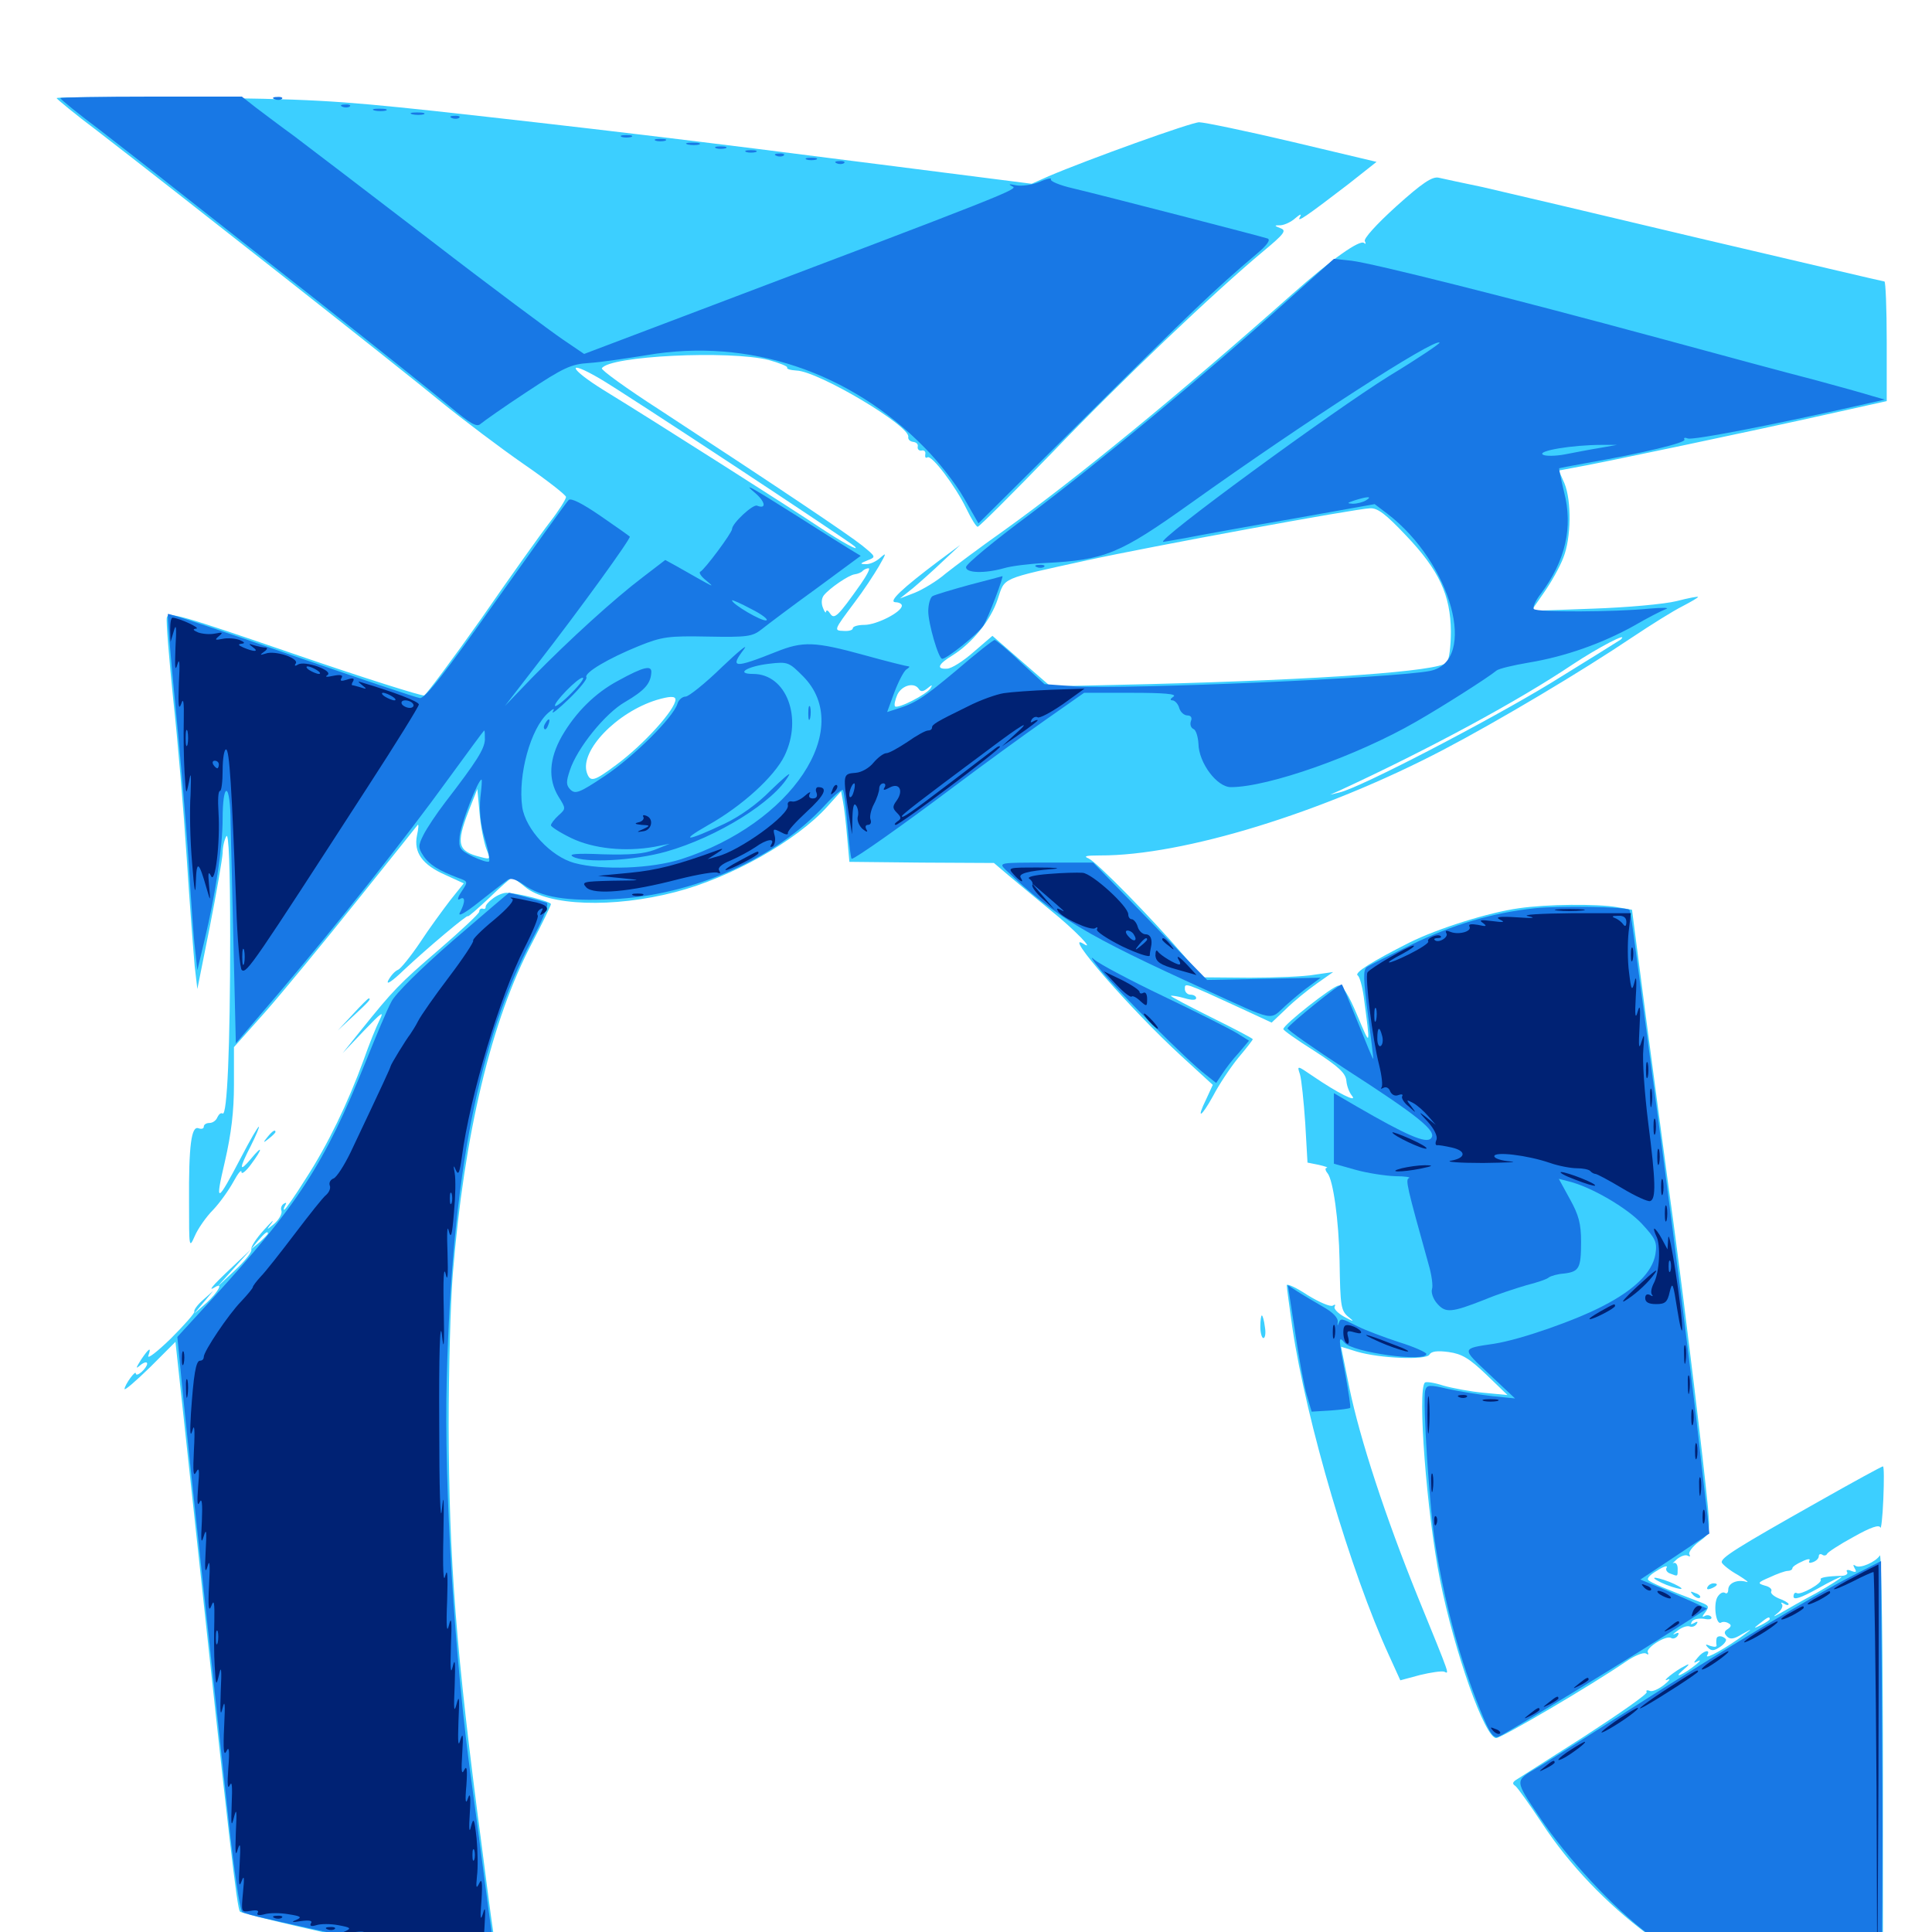 <svg xmlns="http://www.w3.org/2000/svg" viewBox="0 -1000 1000 1000">
	<path fill="#3ccfff" d="M29.297 -949.219C29.297 -948.828 38.672 -941.016 50.391 -932.227C89.648 -901.953 208.008 -808.789 228.516 -791.797C239.844 -782.617 258.984 -768.164 271.094 -759.766C283.008 -751.562 292.969 -743.75 292.969 -742.773C292.969 -741.602 289.258 -735.742 284.57 -729.688C279.883 -723.633 263.867 -701.172 249.023 -679.688C233.984 -658.398 220.703 -640.625 219.531 -640.039C218.359 -639.648 187.891 -649.219 152.148 -661.523C93.555 -681.641 86.914 -683.594 86.328 -680.273C85.938 -678.32 87.5 -659.18 89.648 -638.086C91.992 -616.797 95.117 -579.688 96.68 -555.469C98.242 -531.25 100.195 -506.25 100.781 -499.805L102.148 -488.086L108.594 -520.312C112.109 -538.086 115.039 -555.273 115.234 -558.398C115.234 -561.719 116.211 -565.625 117.188 -567.188C118.359 -569.141 119.141 -551.367 119.141 -515.43C119.141 -457.812 117.578 -422.266 115.234 -423.633C114.258 -424.219 113.281 -423.242 112.5 -421.68C111.914 -420.117 110.156 -418.75 108.398 -418.75C106.836 -418.75 105.469 -417.969 105.469 -416.797C105.469 -415.82 104.297 -415.43 102.734 -416.016C99.023 -417.383 97.656 -407.031 97.852 -377.734C97.852 -354.297 97.852 -353.516 100.781 -360.156C102.344 -363.867 106.641 -370.117 110.352 -373.828C113.867 -377.539 118.555 -384.18 120.898 -388.477C123.242 -392.773 125 -394.922 125 -393.359C125 -391.992 127.148 -393.555 129.883 -397.266C136.133 -405.664 136.133 -407.812 129.883 -400.195C123.633 -392.773 123.633 -394.922 129.883 -407.031C132.617 -412.5 134.375 -416.797 133.984 -416.797C133.398 -416.797 129.492 -409.961 125 -401.367C112.109 -376.758 111.133 -376.367 116.406 -398.828C119.727 -413.281 121.094 -424.805 121.094 -438.477V-458.008L137.109 -475.977C145.898 -485.938 166.992 -511.523 184.18 -533.008C201.367 -554.492 215.82 -572.461 216.211 -573.047C216.797 -573.633 216.602 -571.094 215.82 -567.578C214.062 -558.789 218.555 -552.344 230.664 -547.07L240.039 -542.773L233.008 -533.984C229.297 -529.102 222.07 -519.336 217.383 -512.109C212.5 -504.883 207.422 -498.633 206.055 -498.047C204.492 -497.461 202.344 -495.117 200.977 -492.578C199.609 -489.844 202.93 -491.992 209.18 -498.047C221.68 -509.766 242.188 -526.953 242.188 -525.781C242.188 -525.195 247.07 -529.492 253.125 -535.156C259.18 -541.016 264.453 -545.703 265.039 -545.703C265.625 -545.703 268.555 -543.555 271.68 -541.016C283.398 -531.055 317.383 -529.883 349.609 -538.281C378.32 -545.703 412.305 -564.844 428.125 -582.422L435.352 -590.43L436.328 -585.156C436.914 -582.227 437.891 -574.023 438.477 -566.797L439.648 -553.906L477.148 -553.516L514.453 -553.32L522.266 -546.68C526.758 -542.969 536.523 -534.766 544.141 -528.516C556.055 -518.945 567.188 -507.422 560.742 -511.523C549.609 -518.359 585.156 -477.539 611.523 -453.32L627.734 -438.477L624.414 -431.25C618.945 -420.117 621.68 -421.484 627.93 -432.812C630.859 -438.477 636.719 -447.266 640.82 -452.344C645.117 -457.422 648.438 -461.719 648.438 -462.109C648.438 -462.5 638.867 -467.578 626.953 -473.438C615.234 -479.297 605.859 -484.18 606.055 -484.57C606.445 -484.766 609.57 -484.375 612.891 -483.398C616.797 -482.227 619.141 -482.227 619.141 -483.398C619.141 -484.375 617.773 -485.156 616.211 -485.156C614.648 -485.156 613.281 -486.523 613.281 -488.086C613.281 -491.406 612.5 -491.797 642.188 -478.125L658.203 -470.703L665.625 -477.734C669.531 -481.641 676.758 -487.5 681.445 -490.82L690.039 -496.875L680.469 -495.508C675.195 -494.531 659.961 -493.945 646.68 -493.945L622.461 -494.141L612.5 -505.664C596.484 -524.414 567.773 -553.711 563.477 -555.664C560.547 -556.836 562.109 -557.227 569.336 -557.227C612.109 -557.031 684.766 -579.297 747.07 -611.914C775.391 -626.758 818.75 -652.539 845.117 -670.312C854.492 -676.562 866.016 -683.789 870.703 -686.133C875.195 -688.477 878.906 -690.625 878.906 -691.016C878.906 -691.406 873.828 -690.43 867.773 -688.867C861.523 -687.305 841.992 -685.547 824.414 -684.961L792.578 -683.789L799.219 -693.359C802.93 -698.633 807.422 -706.641 809.18 -711.328C813.281 -721.484 813.477 -740.82 809.766 -749.805L806.836 -756.445L814.062 -757.812C825.977 -759.766 910.938 -777.734 944.922 -785.352L976.562 -792.383V-823.438C976.562 -840.43 975.977 -854.297 975.391 -854.297C974.805 -854.297 931.836 -864.453 880.078 -876.562C828.516 -888.867 777.734 -900.781 767.578 -903.125C757.422 -905.273 747.07 -907.422 744.727 -908.008C741.406 -908.789 736.328 -905.469 722.656 -893.164C712.305 -883.789 705.664 -876.367 706.445 -875.195C707.031 -873.828 707.031 -873.438 706.055 -874.219C703.906 -876.172 689.258 -865.82 668.945 -847.852C610.156 -795.703 557.227 -752.344 519.336 -725.195C507.422 -716.797 494.141 -706.836 489.453 -703.125C484.961 -699.219 477.734 -694.922 473.438 -693.164L465.82 -690.234L472.461 -695.508C476.172 -698.633 483.203 -704.883 488.086 -709.57L497.07 -717.969L485.742 -709.57C466.797 -695.312 459.57 -688.477 463.477 -688.281C465.234 -688.281 466.797 -687.5 466.797 -686.523C466.797 -683.203 453.711 -676.562 447.461 -676.562C444.141 -676.562 441.406 -675.781 441.406 -674.805C441.406 -673.828 439.258 -673.242 436.719 -673.438C431.445 -673.633 431.445 -673.633 442.383 -688.281C446.875 -694.141 452.344 -702.539 454.883 -706.836C458.789 -713.672 458.984 -714.258 455.664 -711.328C453.516 -709.375 450.195 -707.812 448.047 -708.008C444.922 -708.008 445.117 -708.398 449.023 -709.961C453.516 -711.719 453.516 -711.719 446.094 -717.773C438.672 -723.633 404.102 -746.875 341.406 -787.891C324.414 -798.828 310.938 -808.594 311.523 -809.375C315.43 -815.82 377.539 -818.75 397.852 -813.672C403.516 -812.109 407.812 -810.352 407.422 -809.766C407.031 -808.984 409.18 -808.398 412.305 -808.203C423.633 -807.812 471.289 -779.492 470.117 -773.828C469.922 -772.461 471.094 -771.484 472.656 -771.289C474.219 -771.094 475.391 -770.117 475 -768.75C474.805 -767.383 475.781 -766.602 476.953 -766.797C478.32 -767.188 479.297 -766.211 478.906 -764.844C478.711 -763.281 479.102 -762.695 480.078 -763.281C482.227 -764.648 494.531 -748.438 500.195 -736.719C502.734 -731.445 505.273 -727.344 506.055 -727.344C506.836 -727.344 524.023 -744.531 544.336 -765.43C579.883 -802.539 628.516 -848.828 654.102 -870.117C664.648 -878.906 666.016 -880.664 662.891 -881.836C659.375 -883.203 659.375 -883.398 662.891 -883.398C665.039 -883.594 668.359 -885.156 670.508 -887.109C673.047 -889.258 673.828 -889.453 672.852 -887.695C670.898 -884.375 675.977 -887.891 697.656 -904.492L712.5 -916.211L668.945 -926.562C644.922 -932.227 623.242 -936.719 620.703 -936.719C616.602 -936.719 562.891 -917.383 542.773 -908.789L533.984 -904.883L455.859 -914.844C361.523 -926.953 300.977 -934.18 224.609 -942.578C173.438 -948.047 159.18 -948.828 98.242 -949.414C60.352 -949.805 29.297 -949.805 29.297 -949.219ZM310.352 -804.102C322.266 -797.266 439.844 -719.727 442.383 -717.188C445.508 -714.062 435.547 -719.531 423.828 -727.344C411.328 -735.742 339.648 -781.445 312.5 -798.047C294.531 -809.18 292.578 -814.453 310.352 -804.102ZM727.539 -723.047C744.922 -704.883 750.781 -691.992 750.977 -673.242C750.977 -665.234 750 -658.203 748.828 -657.031C744.336 -652.539 685.156 -648.242 594.727 -645.898L543.75 -644.727L528.711 -657.812L513.672 -670.898L503.906 -662.5C498.633 -657.812 492.383 -653.906 490.234 -653.906C484.375 -653.516 485.547 -656.25 492.969 -660.742C503.32 -667.188 512.891 -679.102 516.406 -689.844C520.312 -701.367 517.188 -700 562.5 -709.961C595.703 -717.188 701.758 -736.719 709.18 -736.914C713.086 -737.109 717.383 -733.789 727.539 -723.047ZM445.508 -697.656C433.789 -681.055 431.836 -679.102 429.688 -682.422C428.711 -683.984 427.734 -684.57 427.539 -683.398C427.539 -682.422 426.758 -683.203 425.977 -685.352C425 -687.695 425.195 -690.234 426.367 -691.797C429.297 -695.508 439.258 -702.344 442.383 -702.734C443.945 -702.93 445.898 -703.711 446.484 -704.492C447.266 -705.273 448.633 -705.859 449.609 -705.859C450.586 -705.859 448.633 -702.148 445.508 -697.656ZM838.867 -668.945C837.695 -668.164 821.484 -658.008 802.734 -646.484C770.312 -626.758 703.906 -592.188 693.359 -589.844L688.477 -588.672L693.359 -590.82C740.234 -612.5 785.742 -637.109 814.258 -656.25C826.953 -664.648 843.555 -673.438 838.867 -668.945ZM470.117 -657.812C470.898 -658.398 469.727 -658.984 467.578 -658.789C465.43 -658.789 464.844 -658.203 466.406 -657.617C467.773 -657.031 469.531 -657.227 470.117 -657.812ZM479.102 -655.664C480.273 -656.25 479.297 -656.641 476.562 -656.641C473.828 -656.641 472.852 -656.25 474.219 -655.664C475.391 -655.273 477.734 -655.273 479.102 -655.664ZM475.586 -643.359C476.562 -641.797 477.93 -641.992 480.078 -643.75C482.422 -645.703 482.812 -645.703 481.641 -643.75C479.688 -640.625 464.844 -633.008 463.281 -634.375C462.695 -634.961 463.281 -637.695 464.453 -640.43C466.797 -645.312 473.242 -647.07 475.586 -643.359ZM349.609 -637.891C349.609 -632.812 333.203 -614.648 318.945 -604.102C307.422 -595.508 305.469 -594.922 303.711 -600.195C300.195 -611.523 319.141 -631.25 339.844 -637.695C346.484 -639.648 349.609 -639.844 349.609 -637.891ZM251.758 -560.547C253.906 -555.078 253.906 -555.078 248.633 -556.445C236.914 -559.375 235.938 -563.086 242.578 -580.273L247.07 -591.602L248.242 -578.906C248.828 -571.875 250.586 -563.672 251.758 -560.547ZM655.664 -575.781C656.445 -576.367 655.273 -576.953 653.125 -576.758C650.977 -576.758 650.391 -576.172 651.953 -575.586C653.32 -575 655.078 -575.195 655.664 -575.781ZM641.992 -571.875C642.773 -572.461 641.602 -573.047 639.453 -572.852C637.305 -572.852 636.719 -572.266 638.281 -571.68C639.648 -571.094 641.406 -571.289 641.992 -571.875ZM544.531 -554.102C548.438 -554.492 544.727 -554.883 536.133 -554.883C527.539 -554.883 524.219 -554.492 528.906 -554.102C533.398 -553.711 540.43 -553.711 544.531 -554.102ZM254.883 -534.766C252.734 -533.203 251.172 -531.25 251.367 -530.469C251.367 -529.688 250.781 -529.297 249.805 -529.688C248.828 -529.883 248.047 -529.297 248.047 -528.125C248.047 -527.148 238.672 -518.359 227.344 -508.594C206.445 -490.625 203.516 -487.5 186.719 -466.602L177.344 -454.883L188.477 -466.602C197.461 -475.977 199.023 -477.148 196.484 -472.07C194.727 -468.555 191.016 -459.375 188.281 -451.562C180.273 -429.492 169.531 -407.227 158.203 -389.844C152.734 -381.055 147.656 -373.828 147.07 -373.828C146.68 -373.828 146.875 -374.805 147.656 -376.172C148.438 -377.539 148.242 -377.734 146.875 -376.953C145.703 -376.172 145.117 -374.609 145.703 -373.242C146.094 -371.875 144.531 -368.945 142.188 -366.797C137.695 -363.086 137.695 -363.086 140.625 -366.992C142.188 -369.336 140.43 -367.578 136.523 -363.281C132.617 -358.984 129.688 -354.492 130.078 -353.32C130.664 -352.148 126.758 -347.266 121.68 -342.578L112.305 -333.789L121.094 -343.555L129.883 -353.32L119.531 -343.555C109.766 -334.375 107.227 -331.25 111.328 -333.789C115.82 -336.523 112.891 -331.25 107.031 -325.781L100.586 -320.117L105.469 -325.977L110.352 -331.836L105.078 -327.148C102.148 -324.609 100.195 -321.875 100.586 -321.094C100.977 -320.508 95.508 -314.258 88.477 -307.227C81.445 -300.391 76.172 -296.289 76.758 -298.242C78.516 -303.125 77.148 -302.344 73.047 -296.289C70.117 -291.602 70.117 -291.211 72.852 -293.555C74.609 -294.922 76.172 -295.312 76.172 -294.141C76.172 -293.164 74.805 -291.211 73.242 -289.844C71.68 -288.477 70.312 -288.086 70.312 -289.062C70.312 -291.211 64.648 -283.398 64.453 -281.055C64.453 -280.078 70.312 -285.156 77.734 -292.383L90.82 -305.469L100.391 -216.992C118.555 -47.852 122.656 -12.109 124.219 -10.547C125.195 -9.57 156.25 -2.148 193.359 5.859C230.469 14.062 271.094 22.852 283.789 25.781C296.484 28.516 307.227 30.469 307.812 30.078C308.594 29.102 265.82 18.75 261.133 18.75C257.617 18.75 257.617 19.336 249.219 -45.703C235.938 -145.703 232.422 -192.773 232.227 -262.109C232.227 -290.82 233.203 -326.172 234.375 -340.625C240.234 -412.891 254.297 -472.07 275.586 -512.305C280.859 -522.461 285.156 -531.25 285.156 -532.031C285.156 -533.398 267.383 -537.891 262.109 -537.891C260.352 -537.891 257.031 -536.523 254.883 -534.766ZM138.672 -361.523C138.672 -361.133 136.719 -359.18 134.375 -357.031L129.883 -353.32L133.594 -357.812C137.109 -361.914 138.672 -363.086 138.672 -361.523ZM786.133 -529.883C770.508 -527.734 743.945 -519.336 729.492 -512.109C710.156 -502.344 700.781 -496.484 702.734 -495.117C703.711 -494.531 705.078 -489.648 705.859 -484.18C709.375 -457.422 709.57 -457.812 702.539 -474.414C698.047 -485.156 694.922 -490.039 692.773 -489.844C689.844 -489.648 664.453 -469.727 664.258 -467.383C664.062 -466.797 671.289 -461.719 680.273 -456.055C692.969 -447.852 696.484 -444.531 696.875 -440.625C697.07 -437.891 698.438 -434.375 699.805 -432.812C702.93 -428.906 692.188 -434.375 679.883 -442.773C671.289 -448.633 671.289 -448.633 672.852 -443.945C673.633 -441.406 674.805 -430.078 675.586 -418.75L676.758 -398.242L682.617 -397.07C685.938 -396.289 687.695 -395.703 686.719 -395.508C685.742 -395.508 685.938 -394.141 687.109 -392.773C690.039 -389.258 692.969 -368.359 693.359 -347.461C693.75 -323.438 693.945 -321.484 698.438 -317.969C701.172 -315.82 700.586 -315.82 695.898 -318.359C692.383 -320.312 690.234 -322.656 690.82 -323.633C691.406 -324.805 691.016 -325 689.844 -324.219C688.672 -323.438 682.812 -325.977 676.758 -329.688C670.898 -333.594 666.016 -335.742 666.016 -334.766C666.016 -333.594 667.383 -323.828 668.945 -312.695C676.172 -264.062 699.219 -186.133 718.945 -143.164L724.805 -130.273L734.961 -133.008C740.625 -134.375 746.094 -135.156 747.461 -134.766C750.195 -133.594 751.172 -131.055 733.789 -173.633C717.188 -214.648 703.906 -255.078 698.438 -281.641L694.141 -302.93L702.344 -300.391C714.258 -296.875 738.086 -295.898 739.844 -298.828C740.82 -300.586 743.945 -300.977 749.805 -300.195C756.641 -299.219 760.352 -297.07 769.336 -288.477L780.273 -277.93L767.969 -279.102C761.328 -279.688 751.953 -281.445 747.07 -282.812C742.383 -284.375 738.086 -284.961 737.5 -284.375C733.594 -280.469 738.477 -216.797 745.312 -182.422C752.734 -145.117 768.555 -100.391 774.414 -100.391C777.148 -100.391 823.438 -127.539 841.406 -139.844C845.898 -142.969 850.586 -144.922 851.953 -144.141C853.125 -143.359 853.516 -143.555 852.93 -144.727C851.562 -146.875 862.5 -153.906 865.039 -152.148C866.016 -151.562 867.578 -152.148 868.359 -153.32C869.336 -154.883 868.75 -155.273 866.992 -154.297C865.43 -153.516 866.016 -154.297 868.164 -155.859C870.312 -157.617 873.047 -158.594 874.414 -158.203C875.781 -157.617 877.344 -158.203 878.125 -159.375C879.102 -160.742 878.516 -160.938 876.953 -159.961C875.195 -158.984 874.805 -159.18 875.781 -160.742C876.562 -161.914 879.297 -162.5 882.031 -162.109C884.766 -161.523 886.328 -161.914 885.742 -163.086C884.961 -164.062 883.398 -164.258 882.227 -163.477C880.859 -162.695 881.055 -163.477 882.617 -165.43C884.766 -168.359 884.57 -168.945 880.664 -170.508C861.719 -177.734 854.297 -180.859 853.125 -182.227C852.344 -183.008 854.297 -185.156 857.812 -187.109C861.133 -189.258 863.281 -189.844 862.695 -188.672C861.914 -187.695 862.695 -186.133 864.453 -185.547C868.555 -183.984 868.359 -183.789 868.359 -188.086C868.359 -190.234 867.383 -191.406 866.211 -191.016C865.234 -190.43 866.016 -191.211 867.969 -192.969C869.922 -194.531 872.461 -195.508 873.633 -194.727C874.805 -194.141 875 -194.336 874.414 -195.508C873.828 -196.484 875.977 -199.414 879.297 -201.953C885.156 -206.25 885.156 -206.445 883.984 -220.312C881.641 -244.336 873.242 -314.258 866.211 -366.992C862.305 -394.922 856.055 -442.773 851.953 -473.438L844.727 -529.102L836.914 -530.469C826.562 -532.227 800.781 -532.031 786.133 -529.883ZM182.617 -475L174.805 -466.602L183.203 -474.414C190.82 -481.445 192.383 -483.203 190.82 -483.203C190.43 -483.203 186.719 -479.492 182.617 -475ZM138.477 -411.523C135.938 -408.398 136.133 -408.203 139.258 -410.742C141.016 -412.109 142.578 -413.672 142.578 -414.062C142.578 -415.625 141.016 -414.648 138.477 -411.523ZM652.344 -313.281C652.344 -310.156 653.125 -307.422 653.906 -307.422C654.883 -307.422 655.273 -310.156 654.688 -313.281C654.297 -316.602 653.516 -319.141 653.125 -319.141C652.734 -319.141 652.344 -316.602 652.344 -313.281ZM941.406 -222.852C898.438 -198.633 890.43 -193.555 891.211 -191.211C891.602 -190.234 895.312 -187.109 899.609 -184.766C903.711 -182.227 905.664 -180.664 903.906 -181.25C899.219 -182.617 894.531 -180.664 894.531 -177.148C894.531 -175.586 893.75 -174.805 892.773 -175.586C891.602 -176.172 890.039 -175.195 888.867 -173.242C886.719 -169.141 888.281 -158.594 890.82 -160.156C891.797 -160.742 893.555 -160.547 894.727 -159.766C896.289 -158.984 896.094 -158.008 894.336 -156.836C892.383 -155.664 892.188 -154.688 893.945 -152.93C895.508 -151.367 897.461 -151.562 901.562 -154.102C907.227 -157.227 907.227 -157.227 902.539 -153.711C894.531 -147.656 882.227 -140.625 883.594 -143.164C885.742 -146.68 881.641 -145.703 878.711 -141.992C876.367 -139.258 876.367 -138.867 878.906 -140.234C880.469 -141.016 880.078 -140.234 877.93 -138.477C871.68 -133.398 865.234 -130.469 871.094 -135.547C874.609 -138.477 874.805 -139.258 872.07 -137.695C867.188 -135.352 859.18 -128.906 863.281 -130.664C864.844 -131.445 864.062 -130.078 861.328 -127.93C858.594 -125.781 855.273 -124.219 853.906 -124.805C852.539 -125.391 851.758 -125 852.344 -124.219C852.93 -123.242 838.281 -113.086 819.922 -101.172C801.562 -89.453 785.547 -79.297 784.375 -78.516C782.812 -77.344 782.812 -76.562 784.375 -75.586C785.547 -74.609 791.602 -66.211 798.047 -56.445C826.758 -12.695 874.805 23.242 919.531 34.375C936.914 38.867 962.109 41.406 969.531 39.453L974.609 38.281V-79.492C974.609 -144.141 973.828 -196.094 973.047 -194.922C970.703 -191.406 962.891 -188.086 960.547 -189.453C959.18 -190.43 958.984 -190.039 959.961 -188.281C961.133 -186.328 960.742 -185.938 958.203 -186.914C956.445 -187.695 955.273 -187.5 956.055 -186.328C956.641 -185.352 955.469 -184.57 953.711 -184.375C945.312 -184.18 941.797 -183.398 942.383 -182.422C943.555 -180.664 932.031 -174.219 930.078 -175.391C929.102 -175.977 928.32 -175.195 928.32 -173.633C928.32 -171.68 932.031 -172.852 940.82 -177.734C947.656 -181.641 953.125 -184.18 953.125 -183.789C953.125 -183.203 947.266 -179.492 940.039 -175.391C932.617 -171.484 924.609 -166.797 921.875 -165.234C917.578 -162.891 917.383 -162.891 920.312 -165.234C922.266 -166.797 923.047 -168.945 922.266 -169.727C921.484 -170.703 922.07 -170.703 923.438 -169.922C924.609 -169.141 925.781 -168.945 925.781 -169.727C925.781 -170.312 923.438 -171.68 920.703 -172.656C917.969 -173.828 916.211 -175.391 916.797 -176.367C917.383 -177.344 916.016 -178.711 913.477 -179.297C909.57 -180.469 909.57 -180.859 916.016 -183.594C919.727 -185.352 924.023 -186.914 925.391 -186.914C926.562 -186.914 927.734 -187.5 927.734 -188.281C927.734 -189.062 930.078 -190.625 932.812 -191.797C935.547 -193.164 937.305 -193.359 936.523 -192.188C935.938 -191.016 936.719 -190.82 938.281 -191.406C940.039 -191.992 941.406 -193.359 941.406 -194.531C941.406 -195.508 942.188 -195.898 943.164 -195.312C944.141 -194.531 945.312 -194.922 945.703 -195.703C945.898 -196.484 952.148 -200.586 959.375 -204.492C968.359 -209.57 972.656 -210.938 973.242 -209.375C973.633 -208.008 974.414 -214.453 974.805 -224.023C975.195 -233.398 975.195 -241.016 974.609 -241.016C974.023 -241.016 958.984 -232.812 941.406 -222.852ZM916.016 -161.914C916.016 -161.523 914.062 -160.156 911.719 -158.984C907.422 -156.836 907.422 -157.031 910.938 -159.766C915.039 -163.086 916.016 -163.477 916.016 -161.914ZM856.445 -182.812C857.617 -181.836 861.523 -179.883 865.234 -178.711C868.945 -177.539 871.094 -177.148 870.117 -178.125C868.945 -179.102 865.039 -181.055 861.328 -182.227C857.617 -183.398 855.469 -183.789 856.445 -182.812ZM883.789 -178.516C883.203 -177.344 883.984 -177.148 885.547 -177.734C889.062 -179.102 889.648 -180.469 886.914 -180.469C885.742 -180.469 884.375 -179.688 883.789 -178.516ZM876.367 -174.414C874.609 -176.367 874.805 -176.562 877.539 -175.391C879.492 -174.805 880.469 -173.633 879.883 -173.047C879.297 -172.461 877.734 -173.047 876.367 -174.414ZM888.477 -151.758C888.281 -150.781 888.281 -149.414 888.477 -148.438C888.672 -147.461 887.305 -147.461 885.352 -148.047C882.617 -149.219 882.422 -148.828 884.18 -147.07C885.938 -145.312 887.305 -145.508 890.43 -147.656C892.773 -149.219 893.945 -151.172 893.164 -151.758C891.406 -153.516 888.672 -153.516 888.477 -151.758ZM345.703 40.234C365.625 45.508 383.594 49.805 385.742 49.805C387.891 49.805 373.047 45.508 352.539 40.234C332.227 34.961 314.062 30.664 312.5 30.664C310.938 30.664 325.781 34.961 345.703 40.234Z"/>
	<path fill="#1878e5" d="M31.25 -949.219C31.25 -948.633 40.625 -941.016 52.344 -932.227C63.867 -923.242 81.25 -909.766 90.82 -902.148C100.586 -894.531 133.398 -868.555 164.062 -844.531C194.727 -820.312 225.781 -795.508 233.008 -789.453C243.75 -780.469 246.875 -778.711 248.828 -780.664C250.195 -781.836 260.938 -789.453 272.852 -797.266C291.797 -809.766 295.508 -811.523 304.883 -812.109C310.742 -812.5 324.219 -814.453 334.961 -816.211C387.5 -825.195 440.039 -807.617 478.516 -768.359C485.547 -761.328 494.727 -749.609 498.828 -742.383L506.445 -729.102L562.305 -784.57C614.648 -836.719 629.102 -850.586 650.195 -868.359C656.055 -873.242 657.812 -875.977 656.055 -876.562C652.539 -877.734 570.898 -898.828 555.273 -902.539C548.438 -904.102 543.359 -906.25 543.945 -907.227C544.531 -908.008 541.992 -907.617 538.086 -905.859C534.375 -904.297 528.711 -903.516 525.781 -904.102C522.266 -904.883 521.68 -904.688 524.023 -903.516C527.344 -902.148 523.242 -900.391 353.906 -836.328L302.344 -816.797L291.406 -824.219C285.352 -828.32 254.297 -851.367 222.656 -875.781C191.016 -900 159.375 -924.219 152.344 -929.492C145.312 -934.57 136.328 -941.406 132.422 -944.336L125.195 -950H78.32C52.344 -950 31.25 -949.609 31.25 -949.219ZM142.188 -948.633C140.625 -949.219 141.211 -949.805 143.359 -949.805C145.508 -950 146.68 -949.414 145.898 -948.828C145.312 -948.242 143.555 -948.047 142.188 -948.633ZM177.344 -944.727C175.781 -945.312 176.367 -945.898 178.516 -945.898C180.664 -946.094 181.836 -945.508 181.055 -944.922C180.469 -944.336 178.711 -944.141 177.344 -944.727ZM193.945 -942.773C191.992 -943.359 193.164 -943.75 196.289 -943.75C199.609 -943.75 200.977 -943.359 199.805 -942.773C198.438 -942.383 195.703 -942.383 193.945 -942.773ZM213.477 -940.82C211.523 -941.406 212.695 -941.797 215.82 -941.797C219.141 -941.797 220.508 -941.406 219.336 -940.82C217.969 -940.43 215.234 -940.43 213.477 -940.82ZM233.984 -938.867C232.422 -939.453 233.008 -940.039 235.156 -940.039C237.305 -940.234 238.477 -939.648 237.695 -939.062C237.109 -938.477 235.352 -938.281 233.984 -938.867ZM321.875 -929.102C320.508 -929.688 321.484 -930.078 324.219 -930.078C326.953 -930.078 327.93 -929.688 326.758 -929.102C325.391 -928.711 323.047 -928.711 321.875 -929.102ZM339.453 -927.148C338.086 -927.734 339.062 -928.125 341.797 -928.125C344.531 -928.125 345.508 -927.734 344.336 -927.148C342.969 -926.758 340.625 -926.758 339.453 -927.148ZM356.055 -925.195C354.102 -925.781 355.273 -926.172 358.398 -926.172C361.719 -926.172 363.086 -925.781 361.914 -925.195C360.547 -924.805 357.812 -924.805 356.055 -925.195ZM370.703 -923.242C369.336 -923.828 370.312 -924.219 373.047 -924.219C375.781 -924.219 376.758 -923.828 375.586 -923.242C374.219 -922.852 371.875 -922.852 370.703 -923.242ZM386.328 -921.289C384.961 -921.875 385.938 -922.266 388.672 -922.266C391.406 -922.266 392.383 -921.875 391.211 -921.289C389.844 -920.898 387.5 -920.898 386.328 -921.289ZM401.953 -919.336C400.391 -919.922 400.977 -920.508 403.125 -920.508C405.273 -920.703 406.445 -920.117 405.664 -919.531C405.078 -918.945 403.32 -918.75 401.953 -919.336ZM417.578 -917.383C416.211 -917.969 417.188 -918.359 419.922 -918.359C422.656 -918.359 423.633 -917.969 422.461 -917.383C421.094 -916.992 418.75 -916.992 417.578 -917.383ZM433.203 -915.43C431.641 -916.016 432.227 -916.602 434.375 -916.602C436.523 -916.797 437.695 -916.211 436.914 -915.625C436.328 -915.039 434.57 -914.844 433.203 -915.43ZM664.062 -842.383C625.195 -807.422 569.922 -761.523 532.812 -733.594C514.648 -720.117 500 -708.008 500 -706.445C500 -703.32 509.766 -703.125 519.531 -705.859C523.242 -707.031 533.008 -708.203 541.016 -708.594C572.07 -710.156 579.492 -713.281 616.211 -739.453C675 -781.445 742.773 -825.195 745.117 -822.656C745.508 -822.266 733.984 -814.453 719.141 -805.469C689.844 -787.305 597.266 -719.531 602.148 -719.531C602.539 -719.531 607.812 -720.508 613.477 -721.484C619.336 -722.656 643.75 -727.148 667.773 -731.25L711.523 -739.062L717.969 -734.18C751.367 -708.789 765.234 -657.812 740.234 -652.734C721.484 -649.023 584.961 -643.164 556.836 -644.727L540.625 -645.898L528.32 -657.227C521.68 -663.672 515.43 -668.75 514.844 -668.75C514.062 -668.75 505.078 -661.719 494.922 -652.93C477.344 -638.281 474.023 -636.133 463.477 -632.812L459.18 -631.445L462.891 -641.602C465.039 -647.266 467.773 -652.539 469.141 -653.516C470.508 -654.297 471.094 -655.078 470.312 -655.078C469.531 -655.078 459.18 -657.617 447.266 -660.938C421.68 -667.969 415.625 -668.164 401.953 -662.695C379.883 -653.906 377.539 -654.102 385.156 -664.062C387.5 -667.188 382.227 -662.891 373.633 -654.688C365.039 -646.289 356.445 -639.453 354.883 -639.453C353.125 -639.453 351.172 -637.695 350.586 -635.547C348.242 -628.516 328.125 -608.398 312.891 -598.242C300 -589.648 297.852 -588.867 295.312 -591.211C292.969 -593.555 292.969 -595.312 294.922 -601.172C298.633 -612.695 313.281 -630.859 323.633 -636.719C333.594 -642.578 336.719 -646.094 337.109 -651.758C337.5 -655.859 333.398 -655.078 319.922 -647.656C308.203 -641.406 298.047 -631.445 290.82 -618.945C284.18 -607.227 283.594 -596.68 289.062 -587.695C292.969 -581.445 292.969 -581.445 289.062 -577.93C286.914 -575.977 285.156 -573.633 285.156 -572.852C285.156 -572.07 290.039 -568.945 295.703 -566.211C307.031 -560.742 323.438 -558.984 338.867 -561.719L346.68 -563.281L338.867 -560.156C333.203 -558.008 325.977 -557.422 312.109 -557.812C298.633 -558.398 293.945 -558.008 296.484 -556.641C302.344 -553.125 328.125 -554.492 344.727 -559.18C371.094 -566.602 400.977 -585.156 408.398 -598.828C409.375 -600.586 405.078 -596.875 398.828 -590.82C391.992 -583.789 382.812 -577.344 375 -573.633C355.664 -564.453 350.977 -564.062 366.406 -572.852C384.18 -582.812 400.781 -598.047 406.055 -608.789C415.625 -628.516 407.031 -651.172 389.844 -651.172C380.469 -651.172 386.523 -655.078 398.047 -656.445C407.812 -657.617 408.398 -657.227 415.625 -650C442.578 -622.852 409.766 -573.633 352.539 -555.273C337.109 -550.391 311.719 -549.414 297.266 -553.32C285.156 -556.641 272.07 -570.703 270.312 -582.227C267.969 -598.633 274.609 -623.047 283.789 -631.055C286.523 -633.398 287.305 -633.594 286.133 -631.641C285.352 -630.078 289.062 -633.008 294.531 -638.281C300 -643.555 304.102 -648.633 303.516 -649.414C302.148 -651.758 315.234 -659.375 330.664 -665.625C342.773 -670.508 346.094 -670.898 366.406 -670.508C386.719 -670.117 389.453 -670.508 394.141 -674.219C397.07 -676.562 409.766 -686.133 422.461 -695.312L445.508 -712.305L439.062 -716.211C435.547 -718.359 423.438 -725.977 412.109 -733.203C387.695 -748.633 383.984 -750.586 391.211 -744.531C396.289 -740.039 396.68 -736.328 391.797 -738.281C389.648 -739.062 378.906 -729.102 378.906 -726.172C378.906 -724.219 364.648 -705.078 362.5 -704.102C361.523 -703.711 362.891 -701.562 365.43 -699.609C370.508 -695.312 370.312 -695.508 350.391 -706.836L344.336 -710.156L332.617 -701.172C318.164 -690.234 294.727 -668.945 275.586 -649.414L261.328 -634.57L277.93 -656.055C300.391 -684.961 326.758 -721.484 325.977 -722.266C325.586 -722.656 318.75 -727.539 310.742 -733.008C301.367 -739.453 295.508 -742.383 294.336 -741.211C293.164 -740.039 276.367 -716.602 256.641 -688.867C230.859 -652.344 220.117 -638.477 217.383 -638.672C215.43 -638.867 185.547 -649.023 150.781 -660.938C116.211 -673.047 87.5 -682.617 86.914 -682.227C86.523 -681.641 88.281 -660.156 90.82 -634.57C93.359 -608.789 96.484 -572.266 97.656 -553.516C98.828 -534.766 100.195 -514.453 100.977 -508.594L102.148 -497.852L105.664 -512.5C111.523 -536.914 115.234 -561.328 115.234 -576.367C115.234 -584.57 116.016 -590.625 117.188 -590.625C118.359 -590.625 119.336 -583.789 119.336 -574.609C119.531 -565.625 120.312 -536.328 120.898 -509.18L122.07 -459.961L144.922 -486.719C174.805 -521.875 209.766 -566.016 232.227 -597.07C242.188 -610.742 250.391 -621.875 250.586 -621.875C250.977 -621.875 250.977 -619.727 250.977 -616.992C250.586 -612.109 246.875 -606.055 230.469 -584.766C225.977 -578.906 220.898 -571.289 219.141 -567.773C216.406 -562.305 216.406 -561.133 219.141 -557.031C222.266 -552.344 227.148 -549.414 236.914 -545.703C242.383 -543.75 242.383 -543.75 238.867 -538.477C236.914 -535.547 236.523 -533.789 237.891 -534.57C240.82 -536.523 241.016 -533.203 238.086 -527.734C236.719 -525.195 240.43 -527.148 248.047 -533.203C254.688 -538.477 261.328 -543.555 262.695 -544.531C264.258 -545.703 266.992 -544.922 270.898 -542.188C280.273 -535.547 293.164 -533.398 316.992 -534.57C358.594 -536.523 401.562 -555.469 427.148 -583.398C431.641 -588.281 435.938 -591.797 436.328 -591.016C436.914 -590.039 437.891 -581.836 438.672 -572.461C439.453 -563.086 440.43 -555.469 440.82 -555.469C442.578 -555.469 467.188 -572.852 493.164 -592.383C508.203 -603.711 529.688 -619.336 540.82 -627.148L561.133 -641.406H585.742C602.344 -641.406 609.375 -640.82 607.422 -639.453C605.664 -638.281 605.469 -637.5 606.836 -637.5C608.008 -637.5 609.766 -635.742 610.352 -633.594C610.938 -631.445 612.891 -629.688 614.648 -629.688C616.406 -629.688 617.188 -628.516 616.406 -626.758C615.82 -625 616.406 -623.242 617.773 -622.656C618.945 -622.266 620.117 -618.75 620.312 -615.039C620.508 -605.078 629.883 -592.578 637.109 -592.578C656.445 -592.578 702.344 -608.789 732.812 -626.367C746.484 -634.18 770.117 -649.219 774.609 -652.93C775.781 -653.906 783.203 -655.664 791.211 -657.031C810.156 -660.156 829.297 -666.992 845.508 -675.977C852.539 -680.078 860.156 -683.984 862.305 -684.766C864.453 -685.547 860.547 -685.547 853.516 -684.961C836.133 -683.203 795.508 -683.008 793.945 -684.766C793.164 -685.547 794.727 -689.062 797.461 -692.578C810.352 -709.766 814.258 -727.148 809.57 -745.312C808.008 -751.758 806.836 -757.422 807.031 -757.617C807.422 -757.812 813.867 -758.984 821.289 -760.352C850.391 -765.43 872.852 -770.898 871.875 -772.461C871.289 -773.438 872.07 -773.633 873.633 -773.047C876.172 -772.07 916.797 -779.883 959.961 -789.648L975.586 -793.164L968.75 -795.117C965.039 -796.289 951.758 -800 939.453 -803.32C927.148 -806.445 891.016 -816.211 859.375 -824.805C780.078 -846.289 710.742 -863.672 699.609 -865.039L690.43 -866.016ZM861.914 -770.898C863.086 -771.484 861.719 -771.875 858.398 -771.875C855.273 -771.875 854.102 -771.484 856.055 -770.898C857.812 -770.508 860.547 -770.508 861.914 -770.898ZM828.125 -768.164C823.242 -767.383 815.234 -765.82 810.156 -764.844C805.078 -763.867 799.805 -763.867 798.633 -764.648C795.312 -766.602 813.672 -769.727 829.102 -769.727H836.914ZM707.031 -741.016C705.469 -740.039 702.344 -739.258 700.195 -739.258C697.07 -739.453 697.07 -739.648 701.172 -741.016C708.008 -743.164 710.547 -743.164 707.031 -741.016ZM693.945 -737.695C695.117 -738.281 694.141 -738.672 691.406 -738.672C688.672 -738.672 687.695 -738.281 689.062 -737.695C690.234 -737.305 692.578 -737.305 693.945 -737.695ZM550.195 -710.547C550.977 -711.133 549.805 -711.719 547.656 -711.523C545.508 -711.523 544.922 -710.938 546.484 -710.352C547.852 -709.766 549.609 -709.961 550.195 -710.547ZM396.68 -678.906C394.531 -678.125 378.906 -687.305 378.906 -689.258C378.906 -689.648 383.398 -687.695 388.867 -684.766C394.336 -682.031 397.852 -679.297 396.68 -678.906ZM295.898 -641.406C291.797 -637.109 287.891 -634.18 287.305 -634.57C286.133 -635.938 299.023 -649.219 301.562 -649.219C302.734 -649.219 300.195 -645.703 295.898 -641.406ZM248.633 -587.109C248.047 -580.859 248.633 -573.633 250.781 -566.406C252.734 -560.156 253.711 -554.688 253.125 -554.102C252.539 -553.516 248.828 -554.688 244.727 -556.641C238.086 -559.961 237.305 -560.938 237.891 -566.992C238.281 -572.852 247.461 -596.484 249.219 -596.484C249.609 -596.484 249.219 -592.188 248.633 -587.109ZM536.719 -706.445C535.156 -707.031 535.742 -707.617 537.891 -707.617C540.039 -707.812 541.211 -707.227 540.43 -706.641C539.844 -706.055 538.086 -705.859 536.719 -706.445ZM501.758 -697.266C492.578 -694.727 483.984 -692.188 482.617 -691.406C481.445 -690.625 480.469 -687.109 480.469 -683.594C480.469 -677.344 485.742 -658.984 487.695 -658.984C490.039 -658.984 506.25 -671.875 508.984 -676.172C511.328 -679.688 520.117 -702.93 518.75 -701.758C518.75 -701.758 510.938 -699.609 501.758 -697.266ZM418.359 -630.664C418.359 -627.539 418.75 -626.367 419.336 -628.32C419.727 -630.078 419.727 -632.812 419.336 -634.18C418.75 -635.352 418.359 -633.984 418.359 -630.664ZM282.227 -625.586C281.445 -624.414 281.25 -623.242 281.836 -622.656C282.227 -622.07 283.203 -623.047 283.789 -624.805C285.156 -628.125 283.984 -628.711 282.227 -625.586ZM520.508 -549.805C546.094 -525.391 562.109 -515.82 624.023 -487.695C660.742 -470.898 656.836 -471.68 665.43 -479.492C669.531 -483.203 675.195 -487.891 678.32 -490.039L683.594 -493.945L654.297 -493.359L624.805 -492.773L616.602 -501.172C612.109 -505.859 598.828 -519.531 587.109 -531.641L565.82 -553.516H541.211C517.188 -553.516 516.797 -553.516 520.508 -549.805ZM234.375 -513.086C217.969 -498.828 204.492 -485.547 202.539 -481.445C200.391 -477.539 194.531 -463.477 189.258 -450.391C167.969 -397.461 154.297 -376.367 108.984 -326.758L91.797 -308.008L94.727 -277.93C97.461 -250.195 106.055 -171.289 118.359 -57.422C121.094 -32.227 124.219 -10.938 125.391 -10.352C126.367 -9.766 131.836 -8.203 137.305 -7.031C142.969 -5.664 171.484 0.586 200.781 7.031C230.273 13.477 255.078 18.75 256.25 18.75C257.422 18.75 257.812 17.383 257.031 15.82C256.445 14.062 253.711 -4.492 250.977 -25.781C248.242 -46.875 245.117 -70.117 244.141 -77.148C235.352 -139.844 229.688 -230.859 231.25 -286.914C233.984 -391.406 247.656 -461.523 275.586 -514.062C282.031 -526.172 284.375 -532.422 282.812 -532.812C273.633 -535.352 264.062 -537.891 263.477 -537.891C263.086 -537.695 250 -526.562 234.375 -513.086ZM794.336 -529.883C772.461 -527.539 751.953 -521.484 729.492 -510.547C718.75 -505.273 708.789 -500.391 707.422 -499.414C705.469 -497.852 705.664 -493.164 708.008 -475.195C709.57 -462.891 710.938 -452.539 710.742 -451.953C710.742 -451.367 707.227 -459.766 702.93 -470.508C698.633 -481.055 694.922 -490.234 694.531 -490.43C693.75 -491.211 667.188 -469.727 666.406 -467.773C666.211 -466.992 679.883 -457.422 696.68 -446.484C734.57 -422.07 744.141 -414.258 740.625 -410.742C738.086 -408.008 728.125 -412.305 702.148 -427.344L690.43 -434.18V-415.82V-397.656L701.562 -394.531C707.812 -392.773 716.992 -391.406 722.07 -391.211C727.344 -391.211 730.469 -390.625 729.297 -390.234C727.344 -389.453 728.125 -386.133 739.453 -345.508C741.016 -340.234 741.797 -334.375 741.211 -332.812C740.625 -331.055 741.797 -327.539 743.945 -325.195C748.242 -320.312 751.172 -320.508 768.555 -327.344C775 -330.078 784.766 -333.203 790.039 -334.766C795.508 -336.133 800.781 -337.891 801.758 -338.867C802.93 -339.648 806.445 -340.625 809.57 -340.82C817.383 -341.797 818.359 -343.555 818.359 -357.227C818.359 -366.602 817.188 -371.094 812.5 -379.492L806.836 -389.844L812.109 -388.477C823.438 -385.742 842.188 -374.805 849.805 -366.602C857.031 -358.789 857.812 -357.031 856.836 -350.781C855.273 -341.602 846.289 -332.617 830.078 -324.219C815.625 -316.602 787.109 -306.641 773.438 -304.492C756.25 -301.953 756.25 -302.344 770.898 -288.672L784.18 -276.172L772.461 -277.344C766.016 -278.125 755.859 -279.688 749.609 -281.055C739.648 -283.398 738.477 -283.203 737.695 -280.273C736.328 -274.414 739.844 -218.945 743.164 -199.023C747.656 -171.484 754.688 -144.727 763.867 -120.703C770.312 -104.102 772.461 -100.195 775.391 -100.977C778.125 -101.758 846.094 -143.164 875.977 -162.5L883.594 -167.383L875.977 -170.898C871.68 -172.852 863.867 -176.172 858.594 -178.516L849.023 -182.422L866.992 -194.336L884.766 -206.25L883.789 -215.43C883.203 -220.312 880.469 -243.359 877.93 -266.406C875.195 -289.453 867.383 -351.953 860.352 -405.078C853.32 -458.203 846.68 -507.812 845.703 -515.039C844.727 -522.461 843.75 -528.711 843.359 -529.102C841.406 -530.664 807.422 -531.25 794.336 -529.883ZM569.727 -497.852C578.711 -486.914 615.039 -450.586 623.828 -443.945L629.492 -439.453L632.617 -444.141C634.375 -446.875 638.086 -451.758 641.211 -455.078L646.484 -461.328L640.234 -465.234C636.719 -467.383 619.727 -475.977 602.539 -484.18C585.352 -492.383 569.141 -500.977 566.406 -503.32C563.867 -505.664 565.234 -503.32 569.727 -497.852ZM670.312 -310.742C672.266 -297.266 675 -282.617 676.367 -277.93L678.906 -269.336L688.672 -269.922C693.945 -270.312 698.438 -270.898 698.828 -271.289C699.219 -271.68 698.047 -279.102 696.484 -287.891C692.773 -307.227 692.578 -308.984 695.898 -305.078C699.805 -300 738.281 -294.727 738.281 -299.219C738.281 -300 731.836 -302.93 724.219 -305.273C716.406 -307.812 706.641 -311.523 702.734 -313.477C694.141 -317.773 693.945 -317.969 692.773 -314.844C692.383 -313.477 692.188 -313.867 692.383 -315.625C692.773 -317.773 690.039 -320.703 684.766 -323.633C680.469 -326.172 674.414 -329.688 671.68 -331.445L666.602 -334.766ZM958.008 -183.984C938.477 -174.023 896.094 -148.633 841.797 -114.062C818.75 -99.414 798.047 -86.328 795.898 -85.156C783.789 -78.125 783.789 -78.906 797.07 -59.18C810.938 -38.477 834.961 -12.5 853.516 1.367C868.555 12.891 900.391 28.906 916.992 33.398C923.438 35.156 938.477 37.109 950.586 37.695L972.266 38.867L973.633 24.414C974.219 16.406 974.609 -35.547 974.219 -91.016L973.633 -191.992Z"/>
	<path fill="#002274" d="M88.086 -674.219L88.281 -667.773L90.039 -673.633C91.211 -677.734 91.406 -675 90.82 -664.844C90.43 -654.688 90.625 -651.953 91.797 -656.055C92.969 -659.961 93.164 -656.836 92.578 -646.289C92.188 -635.352 92.383 -632.031 93.75 -635.547C94.922 -639.258 95.312 -636.914 95.117 -626.758C94.922 -619.336 95.117 -607.422 95.508 -600.391C96.289 -588.086 96.289 -587.891 97.852 -595.508C98.828 -601.172 99.023 -599.414 98.633 -588.672C98.047 -580.664 98.438 -564.844 99.414 -553.516C100.586 -538.281 101.172 -535.742 101.367 -543.75C101.758 -555.078 102.93 -554.297 107.031 -539.844C108.984 -533.008 108.984 -533.203 108.203 -541.797C107.617 -548.047 107.812 -549.414 109.18 -546.68C111.328 -541.602 114.062 -563.672 113.086 -579.688C112.695 -585.742 112.891 -590.625 113.867 -590.625C114.648 -590.625 115.234 -595.508 115.234 -601.367C115.234 -607.227 116.016 -612.109 116.992 -612.109C118.75 -612.109 119.922 -593.359 122.266 -531.445C122.852 -513.477 124.219 -498.242 125.195 -497.852C127.734 -496.094 130.859 -500.781 190.625 -593.164C205.078 -615.43 216.797 -634.375 216.797 -635.352C216.797 -636.914 203.906 -641.797 187.5 -646.68C184.961 -647.461 184.961 -647.461 187.5 -645.312C190.039 -643.359 189.844 -643.164 186.914 -644.141C184.961 -644.727 182.812 -645.312 182.422 -645.312C181.836 -645.312 182.031 -646.289 182.812 -647.461C183.594 -649.023 182.617 -649.219 179.688 -648.242C176.562 -647.266 175.781 -647.461 176.758 -649.023C177.734 -650.586 176.367 -650.977 172.461 -650.195C168.945 -649.414 167.969 -649.609 169.531 -650.586C172.656 -652.93 157.812 -658.203 154.297 -656.055C152.734 -655.078 152.148 -655.273 153.125 -656.641C154.688 -659.375 142.383 -663.477 137.5 -661.719C134.375 -660.742 134.375 -660.938 136.719 -662.695C138.477 -663.867 138.672 -664.844 137.305 -664.844C136.133 -664.844 133.398 -665.43 131.445 -666.016C128.516 -666.992 128.516 -666.797 130.859 -665.039C134.375 -662.5 131.445 -662.5 125.977 -664.844C123.242 -666.016 123.047 -666.602 125 -666.797C126.953 -666.992 126.758 -667.578 124.023 -668.75C121.875 -669.531 117.969 -669.922 115.234 -669.336C111.328 -668.555 110.938 -668.75 113.281 -670.703C115.625 -672.656 115.234 -672.852 111.328 -672.07C108.594 -671.484 104.688 -671.875 102.539 -672.656C99.805 -673.828 99.609 -674.414 101.562 -674.609C104.102 -674.805 93.359 -679.883 89.453 -680.273C88.477 -680.469 88.086 -677.539 88.086 -674.219ZM149.805 -657.812C150.586 -658.398 149.414 -658.984 147.266 -658.789C145.117 -658.789 144.531 -658.203 146.094 -657.617C147.461 -657.031 149.219 -657.227 149.805 -657.812ZM164.062 -653.125C165.625 -652.148 166.211 -651.172 165.039 -651.172C164.062 -651.172 161.719 -652.148 160.156 -653.125C158.594 -654.102 158.203 -655.078 159.18 -655.078C160.352 -655.078 162.5 -654.102 164.062 -653.125ZM203.125 -639.453C204.688 -638.477 205.273 -637.5 204.102 -637.5C203.125 -637.5 200.781 -638.477 199.219 -639.453C197.656 -640.43 197.266 -641.406 198.242 -641.406C199.414 -641.406 201.562 -640.43 203.125 -639.453ZM213.867 -635.547C214.453 -634.57 213.672 -633.594 212.109 -633.594C210.547 -633.594 208.594 -634.57 208.008 -635.547C207.422 -636.719 208.203 -637.5 209.766 -637.5C211.328 -637.5 213.281 -636.719 213.867 -635.547ZM97.07 -614.648C96.484 -612.695 96.094 -614.258 96.094 -617.969C96.094 -621.68 96.484 -623.242 97.07 -621.484C97.461 -619.531 97.461 -616.406 97.07 -614.648ZM113.281 -604.297C113.281 -603.32 112.891 -602.344 112.5 -602.344C111.914 -602.344 110.938 -603.32 110.352 -604.297C109.766 -605.469 110.156 -606.25 111.133 -606.25C112.305 -606.25 113.281 -605.469 113.281 -604.297ZM126.367 -501.367C125.781 -499.414 125.391 -500.977 125.391 -504.688C125.391 -508.398 125.781 -509.961 126.367 -508.203C126.758 -506.25 126.758 -503.125 126.367 -501.367ZM519.531 -641.211C515.82 -640.625 507.422 -637.695 500.977 -634.375C484.57 -626.367 482.422 -625 482.422 -623.438C482.422 -622.461 481.445 -621.875 480.273 -621.875C479.102 -621.875 474.414 -619.336 469.727 -616.016C465.039 -612.891 460.156 -610.156 458.789 -610.156C457.422 -610.156 454.492 -608.008 452.148 -605.273C450 -602.539 445.898 -600.195 442.969 -600C436.133 -599.414 436.133 -599.609 439.453 -577.93L441.016 -568.164L441.211 -576.953C441.406 -582.617 441.992 -584.766 443.164 -583.008C444.141 -581.641 444.531 -578.906 443.945 -577.148C443.555 -575.195 444.727 -572.461 446.484 -570.898C448.633 -569.141 449.414 -569.141 448.438 -570.703C447.656 -572.07 448.047 -573.047 449.219 -573.047C450.586 -573.047 451.172 -574.219 450.586 -575.781C450 -577.148 450.781 -580.859 452.344 -583.789C453.906 -586.719 455.078 -590.43 455.078 -591.797C455.078 -593.359 456.055 -594.531 457.227 -594.531C458.203 -594.531 458.594 -593.555 457.812 -592.383C456.836 -590.82 457.617 -590.82 460.547 -592.383C465.625 -595.117 467.773 -590.625 464.062 -585.547C461.914 -582.617 461.914 -581.641 464.258 -579.297C466.602 -576.953 466.602 -576.172 464.453 -574.805C463.086 -573.828 462.695 -573.047 463.672 -573.047C465.82 -573.047 517.578 -611.914 517.578 -613.477C517.578 -614.062 516.406 -613.672 515.234 -612.695C513.867 -611.719 503.516 -603.711 492.188 -595.117C470.898 -578.906 466.797 -576.172 466.797 -577.539C466.797 -578.125 473.242 -583.203 481.055 -589.062C488.672 -594.922 502.148 -604.883 510.742 -611.328C529.102 -625.195 534.961 -628.516 525.391 -619.922L518.555 -613.672L527.93 -620.117C533.008 -623.633 537.109 -626.758 537.109 -627.148C537.109 -627.539 536.133 -627.344 534.766 -626.562C533.398 -625.781 533.203 -625.977 533.984 -627.539C534.766 -628.711 536.133 -629.297 537.109 -628.711C538.086 -628.125 543.945 -631.25 550.195 -635.547L561.328 -643.555L543.945 -642.969C534.18 -642.578 523.242 -641.797 519.531 -641.211ZM550.195 -640.234C550.977 -640.82 549.805 -641.406 547.656 -641.211C545.508 -641.211 544.922 -640.625 546.484 -640.039C547.852 -639.453 549.609 -639.648 550.195 -640.234ZM441.992 -590.625C441.406 -588.281 440.43 -586.914 439.844 -587.5C438.867 -588.672 440.82 -594.531 442.188 -594.531C442.578 -594.531 442.578 -592.773 441.992 -590.625ZM430.859 -591.211C429.688 -588.477 429.883 -588.281 431.836 -590.039C433.203 -591.406 433.789 -592.969 433.203 -593.555C432.617 -594.141 431.445 -593.164 430.859 -591.211ZM422.656 -589.648C423.242 -587.891 422.656 -586.719 420.703 -586.719C418.945 -586.719 418.359 -587.695 419.141 -589.258C419.922 -590.43 418.75 -590.039 416.602 -588.086C414.453 -586.133 411.328 -584.766 409.961 -585.156C408.398 -585.547 407.422 -584.57 407.812 -583.203C408.789 -578.32 382.812 -559.57 371.094 -556.641L366.211 -555.273L371.094 -558.398C374.414 -560.547 374.609 -561.133 372.07 -560.156C350.195 -552.148 340.039 -549.609 325.977 -548.242L309.57 -546.68L321.289 -545.508C332.812 -544.336 332.812 -544.336 316.797 -544.141C301.953 -543.75 300.781 -543.555 303.516 -540.625C307.617 -536.719 325.781 -538.281 351.172 -544.922C361.328 -547.461 370.508 -549.023 371.484 -548.242C372.852 -547.656 373.047 -548.047 372.266 -549.414C371.289 -550.781 373.438 -552.734 378.32 -554.688C382.422 -556.445 388.086 -559.57 391.016 -561.523C396.68 -565.625 401.367 -566.406 399.219 -562.891C398.438 -561.719 398.633 -561.328 400 -561.914C400.977 -562.695 401.562 -565.234 400.977 -567.383C400 -571.094 400.195 -571.289 404.102 -569.336C406.445 -567.969 408.008 -567.773 407.812 -568.75C407.422 -569.727 411.914 -574.609 417.383 -579.688C426.758 -588.281 428.906 -592.578 423.438 -592.578C422.461 -592.578 421.875 -591.211 422.656 -589.648ZM333.008 -577.148C333.594 -576.172 332.422 -574.805 330.664 -574.414C328.125 -573.828 328.516 -573.438 332.031 -573.047C336.523 -572.852 336.719 -572.656 333.008 -570.898C329.297 -569.336 329.297 -569.141 332.812 -569.727C337.305 -570.117 338.672 -576.172 334.57 -577.734C333.203 -578.32 332.422 -578.125 333.008 -577.148ZM382.812 -554.492C377.93 -551.953 374.805 -549.805 375.586 -549.609C377.734 -549.609 392.578 -557.227 392.578 -558.398C392.578 -559.766 392.578 -559.766 382.812 -554.492ZM524.609 -547.461C528.125 -543.555 530.273 -542.578 528.32 -545.703C526.953 -547.852 532.227 -549.219 544.922 -550.195C549.805 -550.586 546.484 -550.977 537.5 -550.977C521.875 -550.977 521.484 -550.977 524.609 -547.461ZM542.969 -547.656C535.352 -547.07 531.25 -546.094 532.812 -545.117C534.18 -544.141 534.766 -542.773 534.375 -541.992C533.789 -541.211 536.133 -537.891 539.648 -534.766L545.898 -529.102L540.039 -535.938L534.18 -542.773L541.016 -536.914C551.172 -528.125 552.148 -527.344 549.023 -529.102C547.07 -530.078 546.68 -529.883 547.656 -528.32C550 -524.805 564.453 -518.164 566.797 -519.531C567.969 -520.312 568.359 -520.117 567.773 -518.945C567.188 -517.969 573.047 -514.062 580.859 -510.156C588.672 -506.445 595.117 -504.297 595.117 -505.469C595.117 -506.641 595.508 -508.594 595.703 -509.57C596.68 -513.672 595.508 -516.406 592.969 -516.406C591.406 -516.406 589.453 -518.164 588.867 -520.312C588.281 -522.461 586.719 -524.219 585.742 -524.219C584.766 -524.219 583.984 -525.391 583.984 -526.758C583.984 -530.859 565.43 -547.852 560.352 -548.242C557.812 -548.438 550 -548.242 542.969 -547.656ZM575.586 -517.188C576.367 -517.773 575.195 -518.359 573.047 -518.164C570.898 -518.164 570.312 -517.578 571.875 -516.992C573.242 -516.406 575 -516.602 575.586 -517.188ZM586.914 -516.211C589.062 -512.891 586.719 -512.109 583.984 -515.43C582.422 -517.188 582.422 -518.359 583.594 -518.359C584.766 -518.359 586.328 -517.383 586.914 -516.211ZM593.75 -513.672C593.75 -513.281 592.188 -511.719 590.43 -510.352C587.305 -507.812 587.109 -508.008 589.648 -511.133C592.188 -514.258 593.75 -515.234 593.75 -513.672ZM327.734 -536.523C326.367 -537.109 327.344 -537.5 330.078 -537.5C332.812 -537.5 333.789 -537.109 332.617 -536.523C331.25 -536.133 328.906 -536.133 327.734 -536.523ZM265.039 -534.766C266.602 -534.18 262.891 -529.883 255.664 -523.828C249.219 -518.555 244.336 -513.672 244.922 -513.086C245.312 -512.5 239.844 -504.102 232.422 -494.336C225 -484.57 217.773 -474.219 216.406 -471.484C215.039 -468.75 213.086 -465.82 212.305 -464.648C210.156 -461.914 202.344 -449.219 202.148 -448.047C201.953 -447.07 199.023 -440.625 181.445 -403.516C178.125 -396.68 174.219 -390.625 172.656 -390.039C171.094 -389.453 170.117 -387.891 170.703 -386.328C171.289 -384.961 170.312 -382.812 168.75 -381.445C167.188 -380.273 159.961 -371.094 152.539 -361.328C145.117 -351.562 137.305 -341.602 134.961 -339.258C132.812 -336.914 130.859 -334.375 130.859 -333.789C130.859 -333.203 128.125 -329.883 124.805 -326.367C118.164 -319.531 105.469 -300.586 105.469 -297.656C105.469 -296.484 104.688 -295.703 103.516 -295.703C101.367 -295.703 100.195 -288.281 98.828 -268.359C98.242 -258.594 98.438 -255.664 99.609 -259.57C100.586 -263.477 100.977 -260.156 100.391 -249.805C99.805 -238.281 100 -235.156 101.562 -238.086C103.125 -241.016 103.32 -239.062 102.539 -230.273C101.953 -222.461 102.148 -219.922 103.32 -222.461C104.492 -225 104.883 -221.875 104.492 -212.695C103.906 -202.344 104.102 -200.391 105.469 -204.883C106.836 -209.375 107.031 -207.422 106.445 -197.07C105.859 -187.305 106.25 -185.156 107.422 -189.258C108.594 -193.359 108.789 -190.234 108.203 -179.492C107.617 -168.359 108.008 -165.234 109.375 -168.75C110.742 -172.461 111.133 -170.703 110.938 -160.938C110.742 -153.906 110.742 -143.359 111.133 -137.5C111.719 -127.148 111.914 -126.953 113.477 -133.594C114.453 -138.281 114.844 -135.742 114.258 -124.805C113.867 -113.477 114.062 -111.133 115.234 -116.016C116.406 -120.703 116.602 -117.773 116.016 -106.25C115.43 -94.336 115.82 -90.82 117.188 -93.555C118.555 -96.484 118.945 -94.141 118.164 -84.766C117.578 -76.562 117.773 -73.438 118.945 -75.977C120.117 -78.516 120.312 -75.195 119.922 -66.211C119.531 -55.273 119.727 -53.906 121.094 -59.375C122.461 -64.648 122.656 -62.891 122.07 -51.562C121.68 -41.016 121.875 -38.477 123.047 -42.773C124.414 -47.07 124.609 -44.922 124.023 -34.961C123.438 -25 123.633 -22.656 125 -26.172C126.367 -29.883 126.562 -28.32 125.781 -20.508C124.805 -10.156 124.805 -10.156 129.688 -10.938C132.812 -11.523 134.18 -11.133 133.398 -9.961C132.617 -8.789 133.984 -8.398 136.914 -9.18C139.453 -9.961 145.117 -9.961 149.414 -9.18C155.859 -8.203 156.445 -7.617 153.32 -6.25C150.391 -5.078 151.172 -4.883 155.859 -5.664C160.156 -6.25 161.914 -5.859 160.938 -4.492C160.156 -3.125 161.133 -2.734 163.672 -3.516C166.016 -4.297 171.094 -4.297 175.195 -3.516C181.445 -2.344 182.031 -1.953 178.711 -0.391C176.172 0.586 177.344 0.781 182.617 0.195C187.695 -0.586 189.453 -0.195 187.891 0.781C185.938 2.148 187.109 2.93 192.383 3.906C196.289 4.688 200.195 4.883 200.781 4.297C201.367 3.711 199.805 3.125 197.266 3.125C194.727 3.125 193.164 2.539 193.75 1.953C194.336 1.367 198.242 1.562 202.344 2.344C208.789 3.516 209.375 3.906 206.055 5.469C203.516 6.445 204.688 6.641 209.961 6.055C215.82 5.273 216.992 5.469 214.844 7.031C212.695 8.594 213.867 8.789 219.727 8.008C225.391 7.227 226.562 7.422 223.633 8.789C220.117 10.547 220.312 10.742 225.586 11.133C228.906 11.523 234.18 11.523 237.305 11.328C241.992 10.938 242.578 11.328 240.234 13.086C237.891 14.648 238.477 14.844 242.578 14.062C245.703 13.281 248.047 13.867 248.633 15.43C249.414 17.188 250.195 17.188 251.562 15.039C252.539 13.672 253.906 13.281 254.297 14.062C254.883 15.039 254.883 14.648 254.492 13.281C254.297 11.719 253.906 8.789 253.711 6.445C253.711 2.344 253.516 2.344 251.758 6.055C250.586 8.789 250.195 6.055 250.781 -2.734C251.367 -11.914 251.172 -13.867 250 -9.57C248.633 -5.273 248.438 -7.227 249.219 -16.406C249.805 -25.781 249.414 -28.125 248.047 -25.195C246.484 -22.07 246.289 -22.852 246.875 -28.906C247.461 -33.203 247.266 -41.992 246.68 -48.438C245.508 -58.984 245.117 -59.57 243.75 -54.492C242.969 -50.781 242.578 -53.125 243.164 -61.328C243.75 -70.312 243.359 -72.656 242.188 -69.141C241.016 -65.625 240.625 -67.578 241.406 -75.977C241.992 -84.375 241.602 -86.523 240.234 -83.789C238.867 -81.055 238.672 -83.398 239.258 -92.578C239.844 -101.953 239.648 -103.711 238.281 -99.414C237.109 -95.312 236.914 -98.047 237.305 -109.18C237.891 -121.094 237.695 -123.242 236.328 -117.969C234.961 -112.891 234.766 -115.234 235.352 -127.734C235.742 -139.453 235.547 -142.383 234.375 -137.5C233.203 -132.812 233.008 -135.938 233.398 -148.242C233.984 -160.938 233.594 -163.867 232.422 -158.984C231.25 -154.102 230.859 -157.812 231.445 -171.68C231.836 -184.375 231.641 -188.867 230.469 -184.375C229.492 -180.078 229.102 -187.891 229.492 -204.883C229.883 -224.414 229.688 -228.32 228.711 -218.555C227.93 -210.547 227.344 -229.297 227.344 -263.477C227.148 -298.633 227.734 -316.992 228.711 -309.375C229.688 -299.805 230.078 -303.125 229.688 -322.07C229.297 -337.891 229.688 -344.922 230.664 -340.625C231.641 -336.133 232.031 -339.648 231.641 -351.367C231.25 -361.133 231.445 -366.406 232.227 -363.086C233.398 -358.398 233.984 -360.352 234.961 -372.266C235.742 -380.469 235.938 -389.648 235.352 -392.773C234.57 -396.875 234.766 -397.266 235.938 -394.336C237.305 -391.406 237.891 -392.969 239.062 -401.172C243.164 -432.422 258.789 -484.57 271.484 -509.375C275.781 -517.773 278.906 -525.391 278.32 -526.172C277.734 -527.148 278.32 -528.516 279.492 -529.297C281.055 -530.273 281.25 -529.883 280.273 -528.125C279.297 -526.367 279.492 -525.977 280.859 -526.953C284.766 -529.297 283.594 -531.445 277.93 -532.812C264.453 -535.742 262.891 -535.938 265.039 -534.766ZM233.789 -377.344C233.203 -375.977 232.812 -376.953 232.812 -379.688C232.812 -382.422 233.203 -383.398 233.789 -382.227C234.18 -380.859 234.18 -378.516 233.789 -377.344ZM112.695 -149.805C112.109 -147.852 111.719 -149.023 111.719 -152.148C111.719 -155.469 112.109 -156.836 112.695 -155.664C113.086 -154.297 113.086 -151.562 112.695 -149.805ZM245.508 -37.5C244.922 -36.133 244.531 -37.109 244.531 -39.844C244.531 -42.578 244.922 -43.555 245.508 -42.383C245.898 -41.016 245.898 -38.672 245.508 -37.5ZM806.25 -528.711C802.734 -529.102 805.469 -529.492 812.5 -529.492C819.531 -529.492 822.266 -529.102 818.945 -528.711C815.43 -528.32 809.57 -528.32 806.25 -528.711ZM791.016 -525.781C795.508 -524.805 793.359 -524.609 785.156 -525.195C776.172 -525.781 773.633 -525.391 776.367 -524.023C779.297 -522.656 778.32 -522.461 772.461 -523.242C766.406 -524.023 765.234 -523.828 767.578 -522.266C769.922 -520.508 769.336 -520.312 765.039 -521.289C761.523 -521.875 759.961 -521.68 760.547 -520.508C762.109 -517.969 755.273 -516.016 750.977 -517.578C748.633 -518.555 747.852 -518.359 748.633 -516.992C750 -514.844 744.336 -511.523 742.578 -513.477C741.992 -514.062 742.773 -514.453 744.141 -514.453C745.508 -514.453 746.289 -514.844 745.703 -515.43C744.336 -516.992 738.086 -514.258 739.258 -512.695C739.648 -511.914 735.156 -508.984 729.297 -506.055C717.383 -500.195 714.844 -500.586 726.172 -506.445C730.078 -508.594 732.617 -510.352 731.641 -510.547C729.297 -510.547 709.375 -499.023 707.812 -496.68C706.445 -494.336 710.352 -462.305 713.867 -448.633C715.234 -443.164 715.82 -437.891 715.039 -437.109C714.453 -436.328 714.844 -436.328 716.016 -436.914C717.383 -437.695 718.945 -436.914 719.531 -435.156C720.312 -433.398 722.07 -432.422 723.828 -433.203C725.391 -433.789 726.367 -433.594 725.781 -432.617C725.195 -431.836 726.562 -429.297 729.102 -427.344C733.203 -423.633 733.203 -423.633 730.469 -427.344C727.734 -430.859 727.734 -431.055 731.445 -429.102C733.594 -427.93 737.109 -424.805 739.258 -422.266L743.164 -417.773L738.281 -421.68C733.984 -425 734.18 -424.609 739.062 -419.336C742.383 -415.625 744.141 -411.914 743.555 -410.156C742.773 -408.398 742.969 -407.227 743.75 -407.227C744.531 -407.422 747.852 -406.836 751.367 -406.055C759.18 -404.297 758.789 -400.586 750.977 -399.219C747.852 -398.633 755.273 -398.047 767.578 -398.047C779.883 -398.242 786.328 -398.438 781.836 -398.828C777.148 -399.219 773.438 -400.391 773.438 -401.562C773.438 -404.102 790.43 -402.148 802.344 -398.047C806.836 -396.484 813.086 -395.312 816.211 -395.312C819.141 -395.312 822.266 -394.727 823.047 -393.945C823.828 -392.969 825.195 -392.383 825.781 -392.383C826.562 -392.383 832.812 -389.062 839.648 -384.961C846.484 -380.859 852.93 -377.93 854.102 -378.32C857.227 -379.297 857.031 -388.281 853.125 -418.75C851.172 -434.375 850 -451.562 850.586 -456.836C851.172 -464.844 851.172 -465.625 849.609 -460.742C848.242 -456.25 848.047 -458.203 848.633 -468.555C849.219 -478.516 848.828 -480.664 847.656 -476.367C846.484 -472.07 846.094 -474.219 846.68 -484.18C847.266 -492.773 846.875 -495.703 846.094 -491.992C844.727 -486.719 844.336 -487.109 843.164 -496.875C842.383 -502.734 842.383 -512.109 842.969 -517.578L844.141 -527.344H814.258C797.07 -527.148 787.109 -526.562 791.016 -525.781ZM841.797 -522.852C841.797 -520.703 841.211 -520.117 840.234 -521.484C839.453 -522.656 837.5 -524.219 835.938 -524.805C833.984 -525.586 834.375 -525.977 837.5 -525.977C840.43 -526.172 841.797 -525 841.797 -522.852ZM712.305 -472.07C711.719 -470.117 711.328 -471.289 711.328 -474.414C711.328 -477.734 711.719 -479.102 712.305 -477.93C712.695 -476.562 712.695 -473.828 712.305 -472.07ZM715.43 -463.672C716.016 -461.523 715.625 -459.18 714.648 -458.594C713.672 -458.008 712.891 -459.766 712.891 -462.5C712.891 -468.555 714.062 -469.141 715.43 -463.672ZM601.562 -513.672C601.562 -513.281 603.125 -511.719 605.078 -510.352C608.008 -507.812 608.203 -508.008 605.664 -511.133C603.125 -514.258 601.562 -515.234 601.562 -513.672ZM844.141 -505.664C844.141 -502.539 844.531 -501.367 845.117 -503.32C845.508 -505.078 845.508 -507.812 845.117 -509.18C844.531 -510.352 844.141 -508.984 844.141 -505.664ZM598.047 -505.273C598.438 -502.148 600.586 -500.586 608.984 -498.242L619.336 -495.312L615.039 -500C610.547 -504.883 608.203 -506.25 610.352 -502.734C610.938 -501.758 611.133 -500.781 610.352 -500.781C608.594 -500.781 600.586 -505.469 599.219 -507.617C598.438 -508.594 598.047 -507.617 598.047 -505.273ZM577.93 -490.234C581.641 -486.328 585.156 -483.594 585.742 -484.18C586.133 -484.766 588.281 -483.789 590.234 -481.836C593.555 -478.906 593.75 -478.906 593.75 -483.008C593.75 -485.352 592.969 -486.719 591.797 -486.133C590.82 -485.547 589.844 -485.742 589.844 -486.523C589.844 -487.5 585.742 -490.234 580.664 -492.773L571.289 -497.266ZM594.727 -471.484C596.68 -469.336 598.633 -467.578 599.219 -467.578C599.805 -467.578 598.633 -469.336 596.68 -471.484C594.727 -473.633 592.773 -475.391 592.188 -475.391C591.602 -475.391 592.773 -473.633 594.727 -471.484ZM851.953 -446.094C851.953 -442.383 852.344 -440.82 852.93 -442.773C853.32 -444.531 853.32 -447.656 852.93 -449.609C852.344 -451.367 851.953 -449.805 851.953 -446.094ZM854.102 -431.445C854.102 -427.148 854.492 -425.586 854.883 -428.125C855.273 -430.469 855.273 -433.984 854.883 -435.938C854.297 -437.695 853.906 -435.742 854.102 -431.445ZM855.859 -416.797C855.859 -413.086 856.25 -411.523 856.836 -413.477C857.227 -415.234 857.227 -418.359 856.836 -420.312C856.25 -422.07 855.859 -420.508 855.859 -416.797ZM720.703 -413.867C720.703 -412.305 736.523 -404.883 738.281 -405.469C739.062 -405.859 735.547 -408.008 730.273 -410.352C725 -412.695 720.703 -414.258 720.703 -413.867ZM857.812 -401.172C857.812 -397.461 858.203 -395.898 858.789 -397.852C859.18 -399.609 859.18 -402.734 858.789 -404.688C858.203 -406.445 857.812 -404.883 857.812 -401.172ZM725.586 -395.312C717.383 -393.164 725.391 -393.164 735.352 -395.117C741.992 -396.484 742.188 -396.875 737.305 -396.875C734.18 -396.875 728.906 -396.094 725.586 -395.312ZM815.234 -389.453C820.703 -387.305 825.195 -385.938 825.586 -386.328C826.562 -387.305 811.133 -393.359 808.008 -393.359C806.836 -393.164 809.961 -391.406 815.234 -389.453ZM859.766 -385.547C859.766 -381.836 860.156 -380.273 860.742 -382.227C861.133 -383.984 861.133 -387.109 860.742 -389.062C860.156 -390.82 859.766 -389.258 859.766 -385.547ZM861.719 -371.875C861.719 -368.164 862.109 -366.602 862.695 -368.555C863.086 -370.312 863.086 -373.438 862.695 -375.391C862.109 -377.148 861.719 -375.586 861.719 -371.875ZM857.227 -360.352C859.766 -355.859 858.984 -341.016 855.859 -335.547C854.688 -333.203 854.297 -330.664 855.078 -329.883C855.859 -328.906 855.273 -328.906 854.102 -329.688C852.539 -330.469 851.562 -329.883 851.562 -328.125C851.562 -325.977 853.32 -325 857.227 -325C861.914 -325 863.086 -325.977 864.258 -331.445C865.625 -336.914 866.016 -335.938 868.164 -322.07C869.531 -313.477 870.703 -309.18 870.703 -312.305C870.898 -320.703 863.867 -366.211 863.477 -359.18L863.086 -353.32L860.156 -358.789C858.594 -361.719 856.836 -364.062 856.25 -364.062C855.859 -364.062 856.25 -362.5 857.227 -360.352ZM864.648 -342.188C864.062 -340.82 863.672 -341.797 863.672 -344.531C863.672 -347.266 864.062 -348.242 864.648 -347.07C865.039 -345.703 865.039 -343.359 864.648 -342.188ZM846.68 -333.398C841.406 -328.516 838.672 -325.391 840.82 -326.562C845.508 -329.297 851.562 -334.57 855.273 -339.258C859.57 -344.727 857.031 -342.969 846.68 -333.398ZM828.125 -321.094C824.414 -318.945 822.07 -317.383 822.852 -317.188C825 -317.188 835.938 -322.852 835.938 -324.023C835.938 -325.391 835.742 -325.391 828.125 -321.094ZM689.844 -310.352C689.844 -307.227 690.234 -306.055 690.82 -308.008C691.211 -309.766 691.211 -312.5 690.82 -313.867C690.234 -315.039 689.844 -313.672 689.844 -310.352ZM695.312 -310.352C695.312 -307.812 696.094 -305.273 697.07 -304.688C698.047 -303.906 698.438 -305.273 697.852 -307.617C696.875 -311.133 697.266 -311.523 701.172 -310.352C703.906 -309.57 705.078 -309.766 704.297 -310.938C703.711 -311.914 701.367 -313.281 699.219 -313.867C696.094 -314.648 695.312 -313.867 695.312 -310.352ZM713.867 -305.469C718.164 -303.516 724.414 -301.367 727.539 -300.586C730.859 -300 727.734 -301.758 720.703 -304.297C705.859 -310.156 702.539 -310.547 713.867 -305.469ZM871.68 -298.633C871.68 -294.336 872.07 -292.773 872.461 -295.312C872.852 -297.656 872.852 -301.172 872.461 -303.125C871.875 -304.883 871.484 -302.93 871.68 -298.633ZM94.141 -296.68C94.141 -293.555 94.531 -292.383 95.117 -294.336C95.508 -296.094 95.508 -298.828 95.117 -300.195C94.531 -301.367 94.141 -300 94.141 -296.68ZM873.633 -283.008C873.633 -278.711 874.023 -277.148 874.414 -279.688C874.805 -282.031 874.805 -285.547 874.414 -287.5C873.828 -289.258 873.438 -287.305 873.633 -283.008ZM96.289 -281.055C96.289 -276.758 96.68 -275.195 97.07 -277.734C97.461 -280.078 97.461 -283.594 97.07 -285.547C96.484 -287.305 96.094 -285.352 96.289 -281.055ZM738.867 -267.383C738.867 -258.789 739.258 -255.469 739.648 -260.156C740.039 -264.648 740.039 -271.68 739.648 -275.781C739.258 -279.688 738.867 -275.977 738.867 -267.383ZM755.469 -276.758C753.906 -277.344 754.492 -277.93 756.641 -277.93C758.789 -278.125 759.961 -277.539 759.18 -276.953C758.594 -276.367 756.836 -276.172 755.469 -276.758ZM768.164 -274.805C766.211 -275.391 767.773 -275.781 771.484 -275.781C775.195 -275.781 776.758 -275.391 775 -274.805C773.047 -274.414 769.922 -274.414 768.164 -274.805ZM875.391 -266.406C875.391 -262.695 875.781 -261.133 876.367 -263.086C876.758 -264.844 876.758 -267.969 876.367 -269.922C875.781 -271.68 875.391 -270.117 875.391 -266.406ZM877.344 -248.828C877.344 -245.117 877.734 -243.555 878.32 -245.508C878.711 -247.266 878.711 -250.391 878.32 -252.344C877.734 -254.102 877.344 -252.539 877.344 -248.828ZM740.82 -232.227C740.82 -227.93 741.211 -226.367 741.602 -228.906C741.992 -231.25 741.992 -234.766 741.602 -236.719C741.016 -238.477 740.625 -236.523 740.82 -232.227ZM879.492 -230.273C879.492 -225.977 879.883 -224.414 880.273 -226.953C880.664 -229.297 880.664 -232.812 880.273 -234.766C879.688 -236.523 879.297 -234.57 879.492 -230.273ZM881.25 -214.648C881.25 -211.523 881.641 -210.352 882.227 -212.305C882.617 -214.062 882.617 -216.797 882.227 -218.164C881.641 -219.336 881.25 -217.969 881.25 -214.648ZM742.383 -212.5C742.383 -210.352 742.969 -209.766 743.555 -211.328C744.141 -212.695 743.945 -214.453 743.359 -215.039C742.773 -215.82 742.188 -214.648 742.383 -212.5ZM960.547 -184.18C954.297 -181.055 949.219 -177.93 949.219 -177.539C949.219 -176.953 953.516 -178.711 958.984 -181.445C964.258 -184.18 969.141 -186.328 969.727 -186.328C970.117 -186.328 970.898 -135.938 971.289 -74.609L971.68 37.305L972.266 -76.562C972.461 -139.062 972.461 -190.234 972.266 -190.234C971.875 -190.039 966.602 -187.5 960.547 -184.18ZM850.977 -178.32C852.344 -176.953 853.906 -176.367 854.492 -176.953C855.078 -177.539 854.102 -178.711 852.148 -179.297C849.414 -180.469 849.219 -180.273 850.977 -178.32ZM859.375 -174.609C860.938 -173.633 863.281 -172.656 864.258 -172.656C865.43 -172.656 864.844 -173.633 863.281 -174.609C861.719 -175.586 859.57 -176.562 858.398 -176.562C857.422 -176.562 857.812 -175.586 859.375 -174.609ZM941.016 -173.438C933.594 -169.531 933.984 -167.969 941.406 -171.68C944.727 -173.438 947.266 -175.195 947.266 -175.586C947.266 -176.953 947.07 -176.758 941.016 -173.438ZM876.172 -165.625C875.195 -162.891 875.391 -162.695 877.93 -164.844C881.25 -167.578 881.641 -168.75 879.102 -168.75C878.125 -168.75 876.758 -167.383 876.172 -165.625ZM927.344 -165.625C919.922 -161.719 920.312 -160.156 927.734 -163.867C931.055 -165.625 933.594 -167.383 933.594 -167.773C933.594 -169.141 933.398 -168.945 927.344 -165.625ZM864.062 -157.812C860.547 -155.078 860.547 -154.883 864.844 -157.031C867.188 -158.203 869.141 -159.57 869.141 -159.961C869.141 -161.523 868.164 -161.133 864.062 -157.812ZM911.523 -156.25C902.148 -150.586 899.609 -147.852 907.227 -151.758C913.281 -154.883 921.68 -160.742 919.922 -160.742C919.336 -160.742 915.625 -158.789 911.523 -156.25ZM887.305 -141.211C880.469 -136.914 878.32 -133.984 884.375 -137.305C888.672 -139.844 895.703 -145.117 894.531 -145.312C893.945 -145.312 890.625 -143.359 887.305 -141.211ZM864.844 -127.148C852.93 -119.531 844.141 -112.891 851.562 -116.992C859.57 -121.484 878.906 -133.984 878.906 -134.766C878.906 -135.938 878.516 -135.938 864.844 -127.148ZM817.188 -128.516C813.672 -125.781 813.672 -125.586 817.969 -127.734C820.312 -128.906 822.266 -130.273 822.266 -130.664C822.266 -132.227 821.289 -131.836 817.188 -128.516ZM801.562 -118.75C798.047 -116.016 798.047 -115.82 802.344 -117.969C804.688 -119.141 806.641 -120.508 806.641 -120.898C806.641 -122.461 805.664 -122.07 801.562 -118.75ZM791.797 -112.891C788.281 -110.156 788.281 -109.961 792.578 -112.109C794.922 -113.281 796.875 -114.648 796.875 -115.039C796.875 -116.602 795.898 -116.211 791.797 -112.891ZM838.867 -110.938C828.906 -104.297 825.391 -100.781 833.203 -105.273C840.039 -109.18 849.219 -115.82 847.656 -116.016C847.07 -116.016 843.164 -113.672 838.867 -110.938ZM772.852 -104.102C774.219 -102.734 775.781 -102.148 776.367 -102.734C776.953 -103.32 775.977 -104.492 774.023 -105.078C771.289 -106.25 771.094 -106.055 772.852 -104.102ZM813.086 -94.336C806.25 -90.039 804.102 -87.109 810.156 -90.43C814.453 -92.969 821.484 -98.242 820.312 -98.438C819.727 -98.438 816.406 -96.484 813.086 -94.336ZM799.609 -85.547C796.094 -82.812 796.094 -82.617 800.391 -84.766C802.734 -85.938 804.688 -87.305 804.688 -87.695C804.688 -89.258 803.711 -88.867 799.609 -85.547ZM142.188 -7.227C140.625 -7.812 141.211 -8.398 143.359 -8.398C145.508 -8.594 146.68 -8.008 145.898 -7.422C145.312 -6.836 143.555 -6.641 142.188 -7.227ZM169.531 -1.367C167.969 -1.953 168.555 -2.539 170.703 -2.539C172.852 -2.734 174.023 -2.148 173.242 -1.562C172.656 -0.977 170.898 -0.781 169.531 -1.367ZM925.391 33.789C923.828 33.203 924.414 32.617 926.562 32.617C928.711 32.422 929.883 33.008 929.102 33.594C928.516 34.18 926.758 34.375 925.391 33.789ZM953.711 37.695C950.586 37.305 952.734 36.914 958.008 36.914C963.477 36.914 965.82 37.305 963.477 37.695C960.938 38.086 956.641 38.086 953.711 37.695Z"/>
</svg>